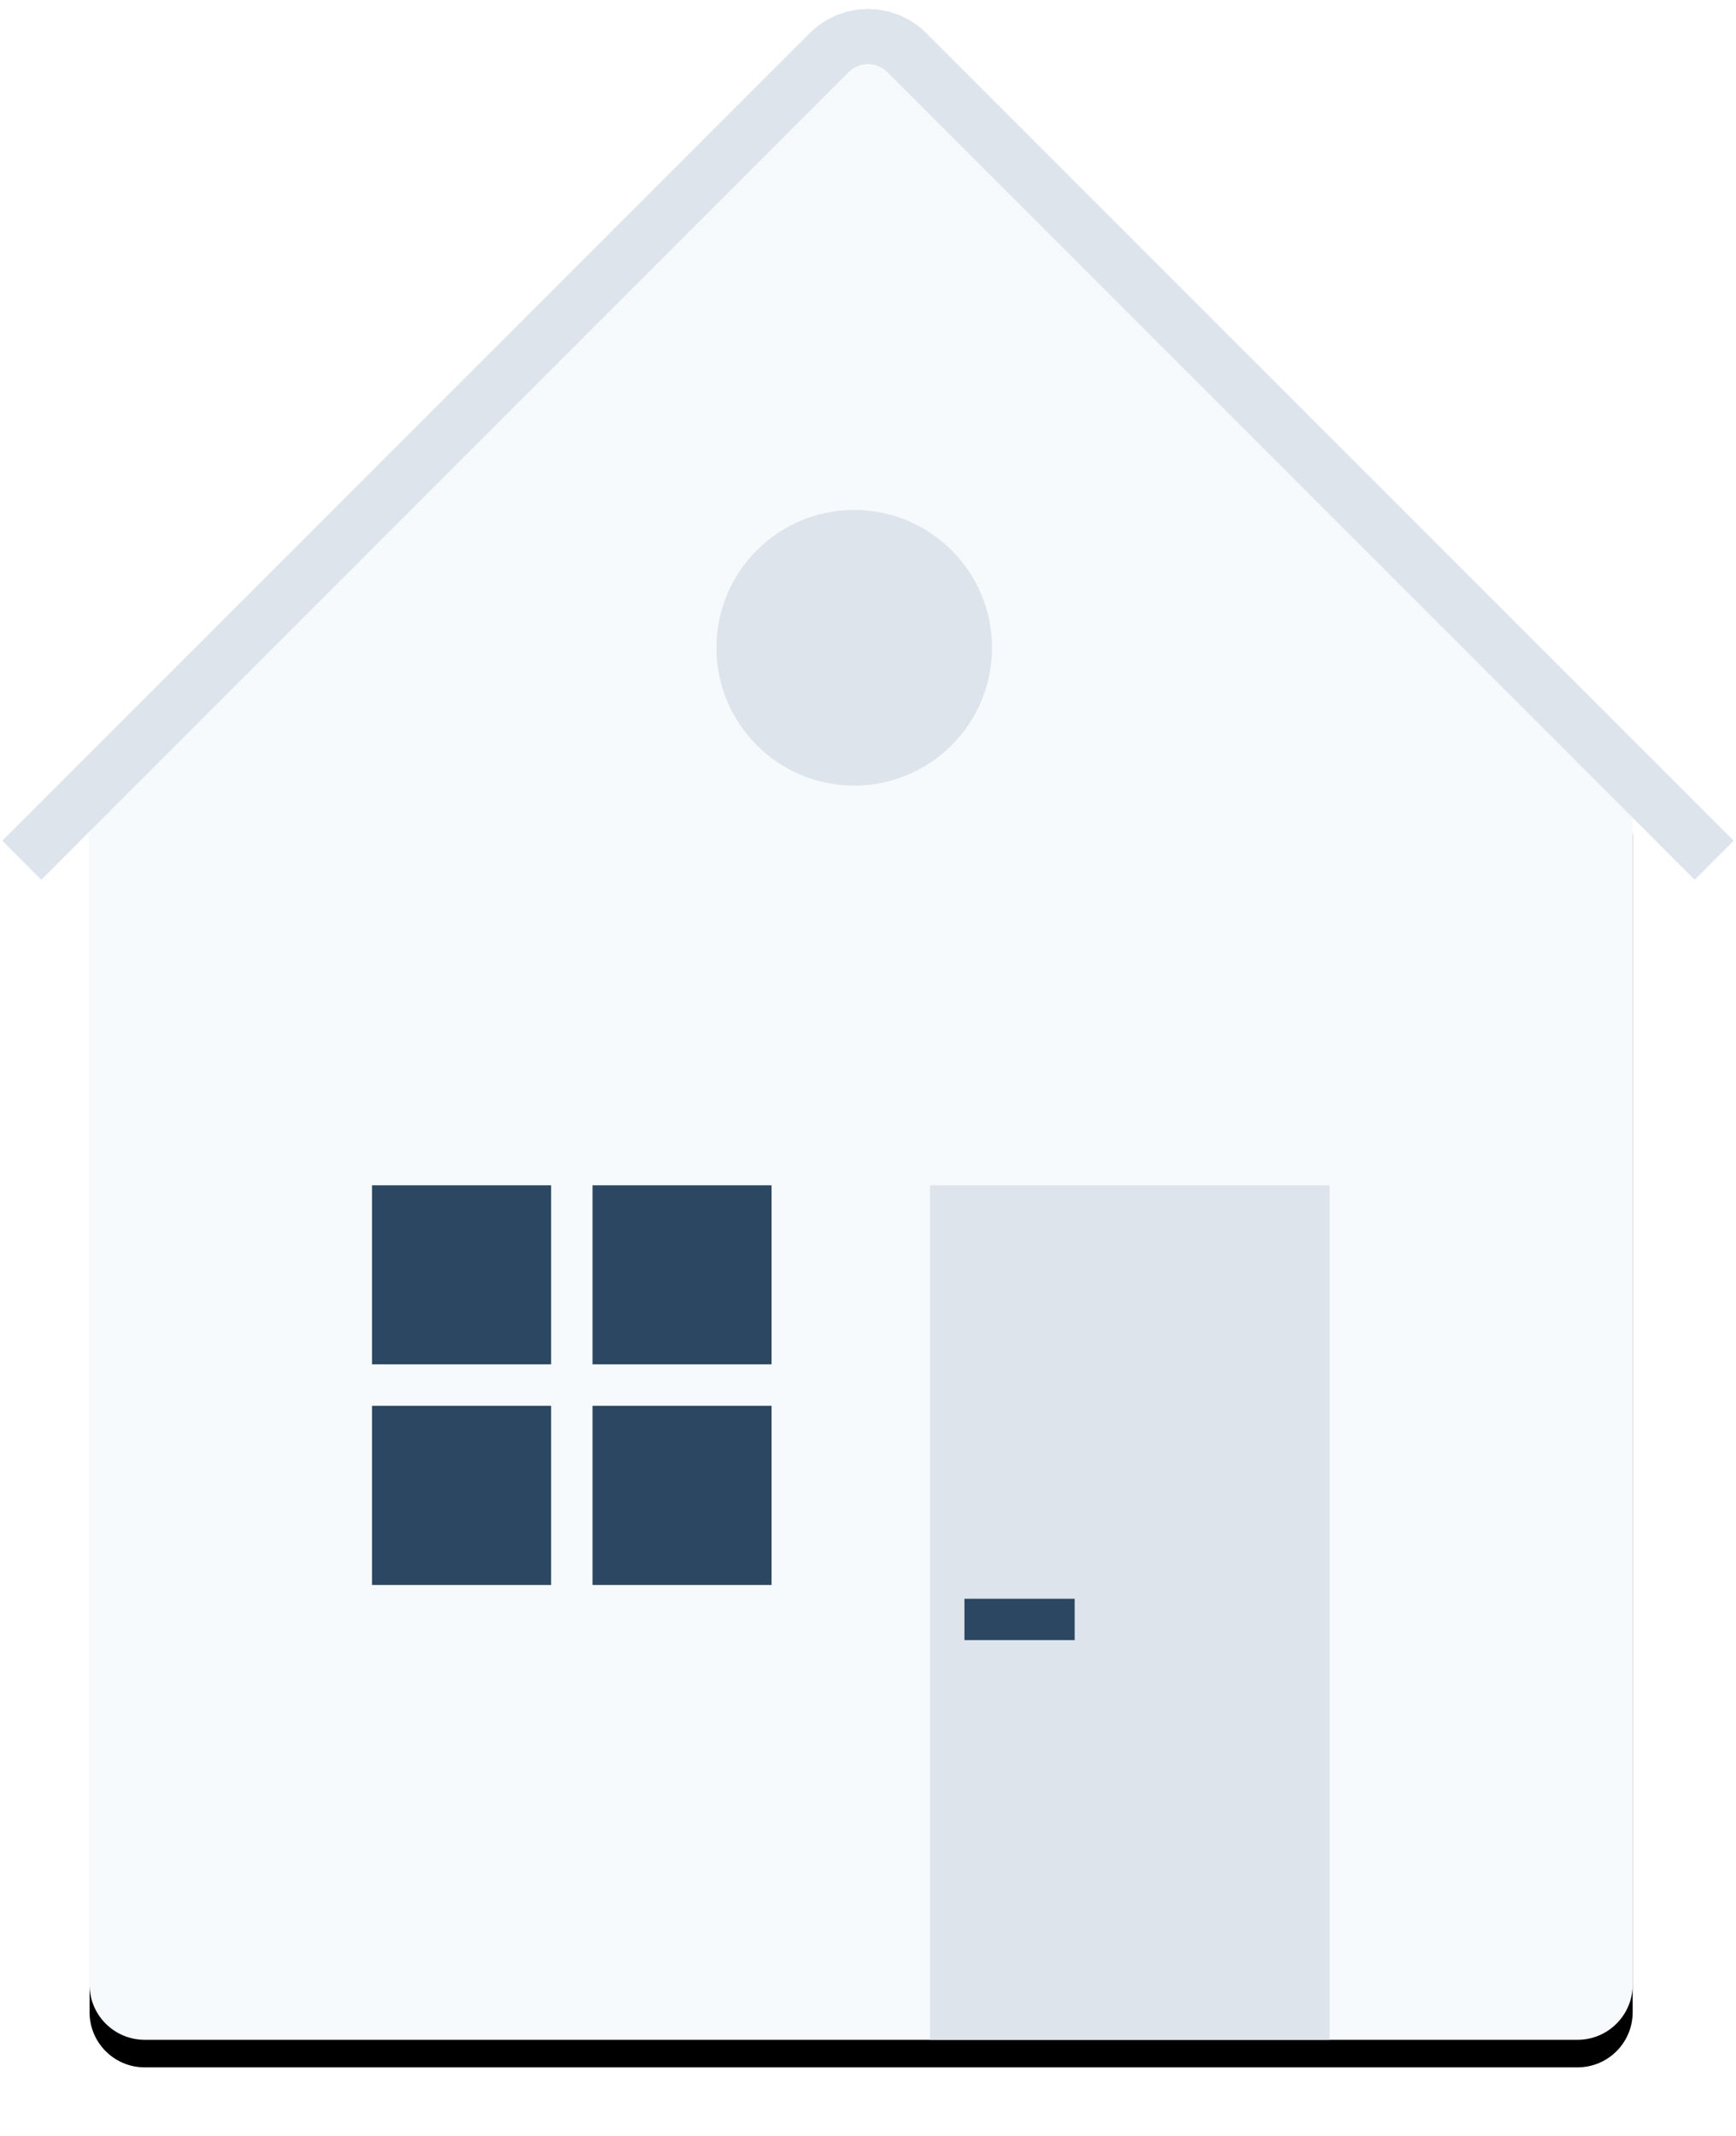 <?xml version="1.0" encoding="UTF-8"?>
<svg width="126px" height="155px" viewBox="0 0 126 155" version="1.1" xmlns="http://www.w3.org/2000/svg" xmlns:xlink="http://www.w3.org/1999/xlink">
    <!-- Generator: sketchtool 53.2 (72643) - https://sketchapp.com -->
    <title>C3183B7A-452D-426E-B755-9E0D04074BD5</title>
    <desc>Created with sketchtool.</desc>
    <defs>
        <path d="M4.672,54.828 L56.672,2.828 C58.234,1.266 60.766,1.266 62.328,2.828 L114.328,54.828 C115.079,55.579 115.5,56.596 115.5,57.657 L115.5,143 C115.5,145.209 113.709,147 111.5,147 L7.5,147 C5.291,147 3.5,145.209 3.5,143 L3.5,57.657 C3.5,56.596 3.921,55.579 4.672,54.828 Z" id="path-1"></path>
        <filter x="-7.6%" y="-4.5%" width="115.2%" height="111.7%" filterUnits="objectBoundingBox" id="filter-2">
            <feOffset dx="0" dy="2" in="SourceAlpha" result="shadowOffsetOuter1"></feOffset>
            <feGaussianBlur stdDeviation="2.5" in="shadowOffsetOuter1" result="shadowBlurOuter1"></feGaussianBlur>
            <feColorMatrix values="0 0 0 0 0.17   0 0 0 0 0.3   0 0 0 0 0.429  0 0 0 0.161 0" type="matrix" in="shadowBlurOuter1"></feColorMatrix>
        </filter>
    </defs>
    <g id="Master-page" stroke="none" stroke-width="1" fill="none" fill-rule="evenodd">
        <g id="Colors,-icons" transform="translate(-233, -820)">
            <g id="Group-5-Copy" transform="translate(236, 821)">
                <g id="Rectangle-Copy-14">
                    <use fill="black" fill-opacity="1" filter="url(#filter-2)" xlink:href="#path-1"></use>
                    <use fill="#F6FAFD" fill-rule="evenodd" xlink:href="#path-1"></use>
                </g>
                <path d="M-1.98951966e-13,60 L57.172,2.828 C58.734,1.266 61.266,1.266 62.828,2.828 L120,60" id="Line-4" stroke="#DDE4EB" stroke-width="4" stroke-linecap="square" fill-rule="nonzero"></path>
                <circle id="Oval" fill="#DDE4EB" fill-rule="nonzero" cx="59" cy="46" r="10"></circle>
                <rect id="Rectangle-Copy-20" fill="#DDE4EB" fill-rule="nonzero" x="64.5" y="85" width="29" height="62"></rect>
                <rect id="Rectangle-Copy-4" stroke="#F6FAFD" stroke-width="3" fill="#2B4762" fill-rule="nonzero" x="38.5" y="83.5" width="16" height="16"></rect>
                <rect id="Rectangle-Copy-6" stroke="#F6FAFD" stroke-width="3" fill="#2B4762" fill-rule="nonzero" x="38.5" y="99.5" width="16" height="16"></rect>
                <rect id="Rectangle-Copy-5" stroke="#F6FAFD" stroke-width="3" fill="#2B4762" fill-rule="nonzero" x="22.5" y="83.5" width="16" height="16"></rect>
                <rect id="Rectangle-Copy-7" stroke="#F6FAFD" stroke-width="3" fill="#2B4762" fill-rule="nonzero" x="22.5" y="99.5" width="16" height="16"></rect>
                <rect id="Rectangle-Copy-28" fill="#2B4762" fill-rule="nonzero" x="67" y="115" width="8" height="3"></rect>
            </g>
        </g>
    </g>
</svg>